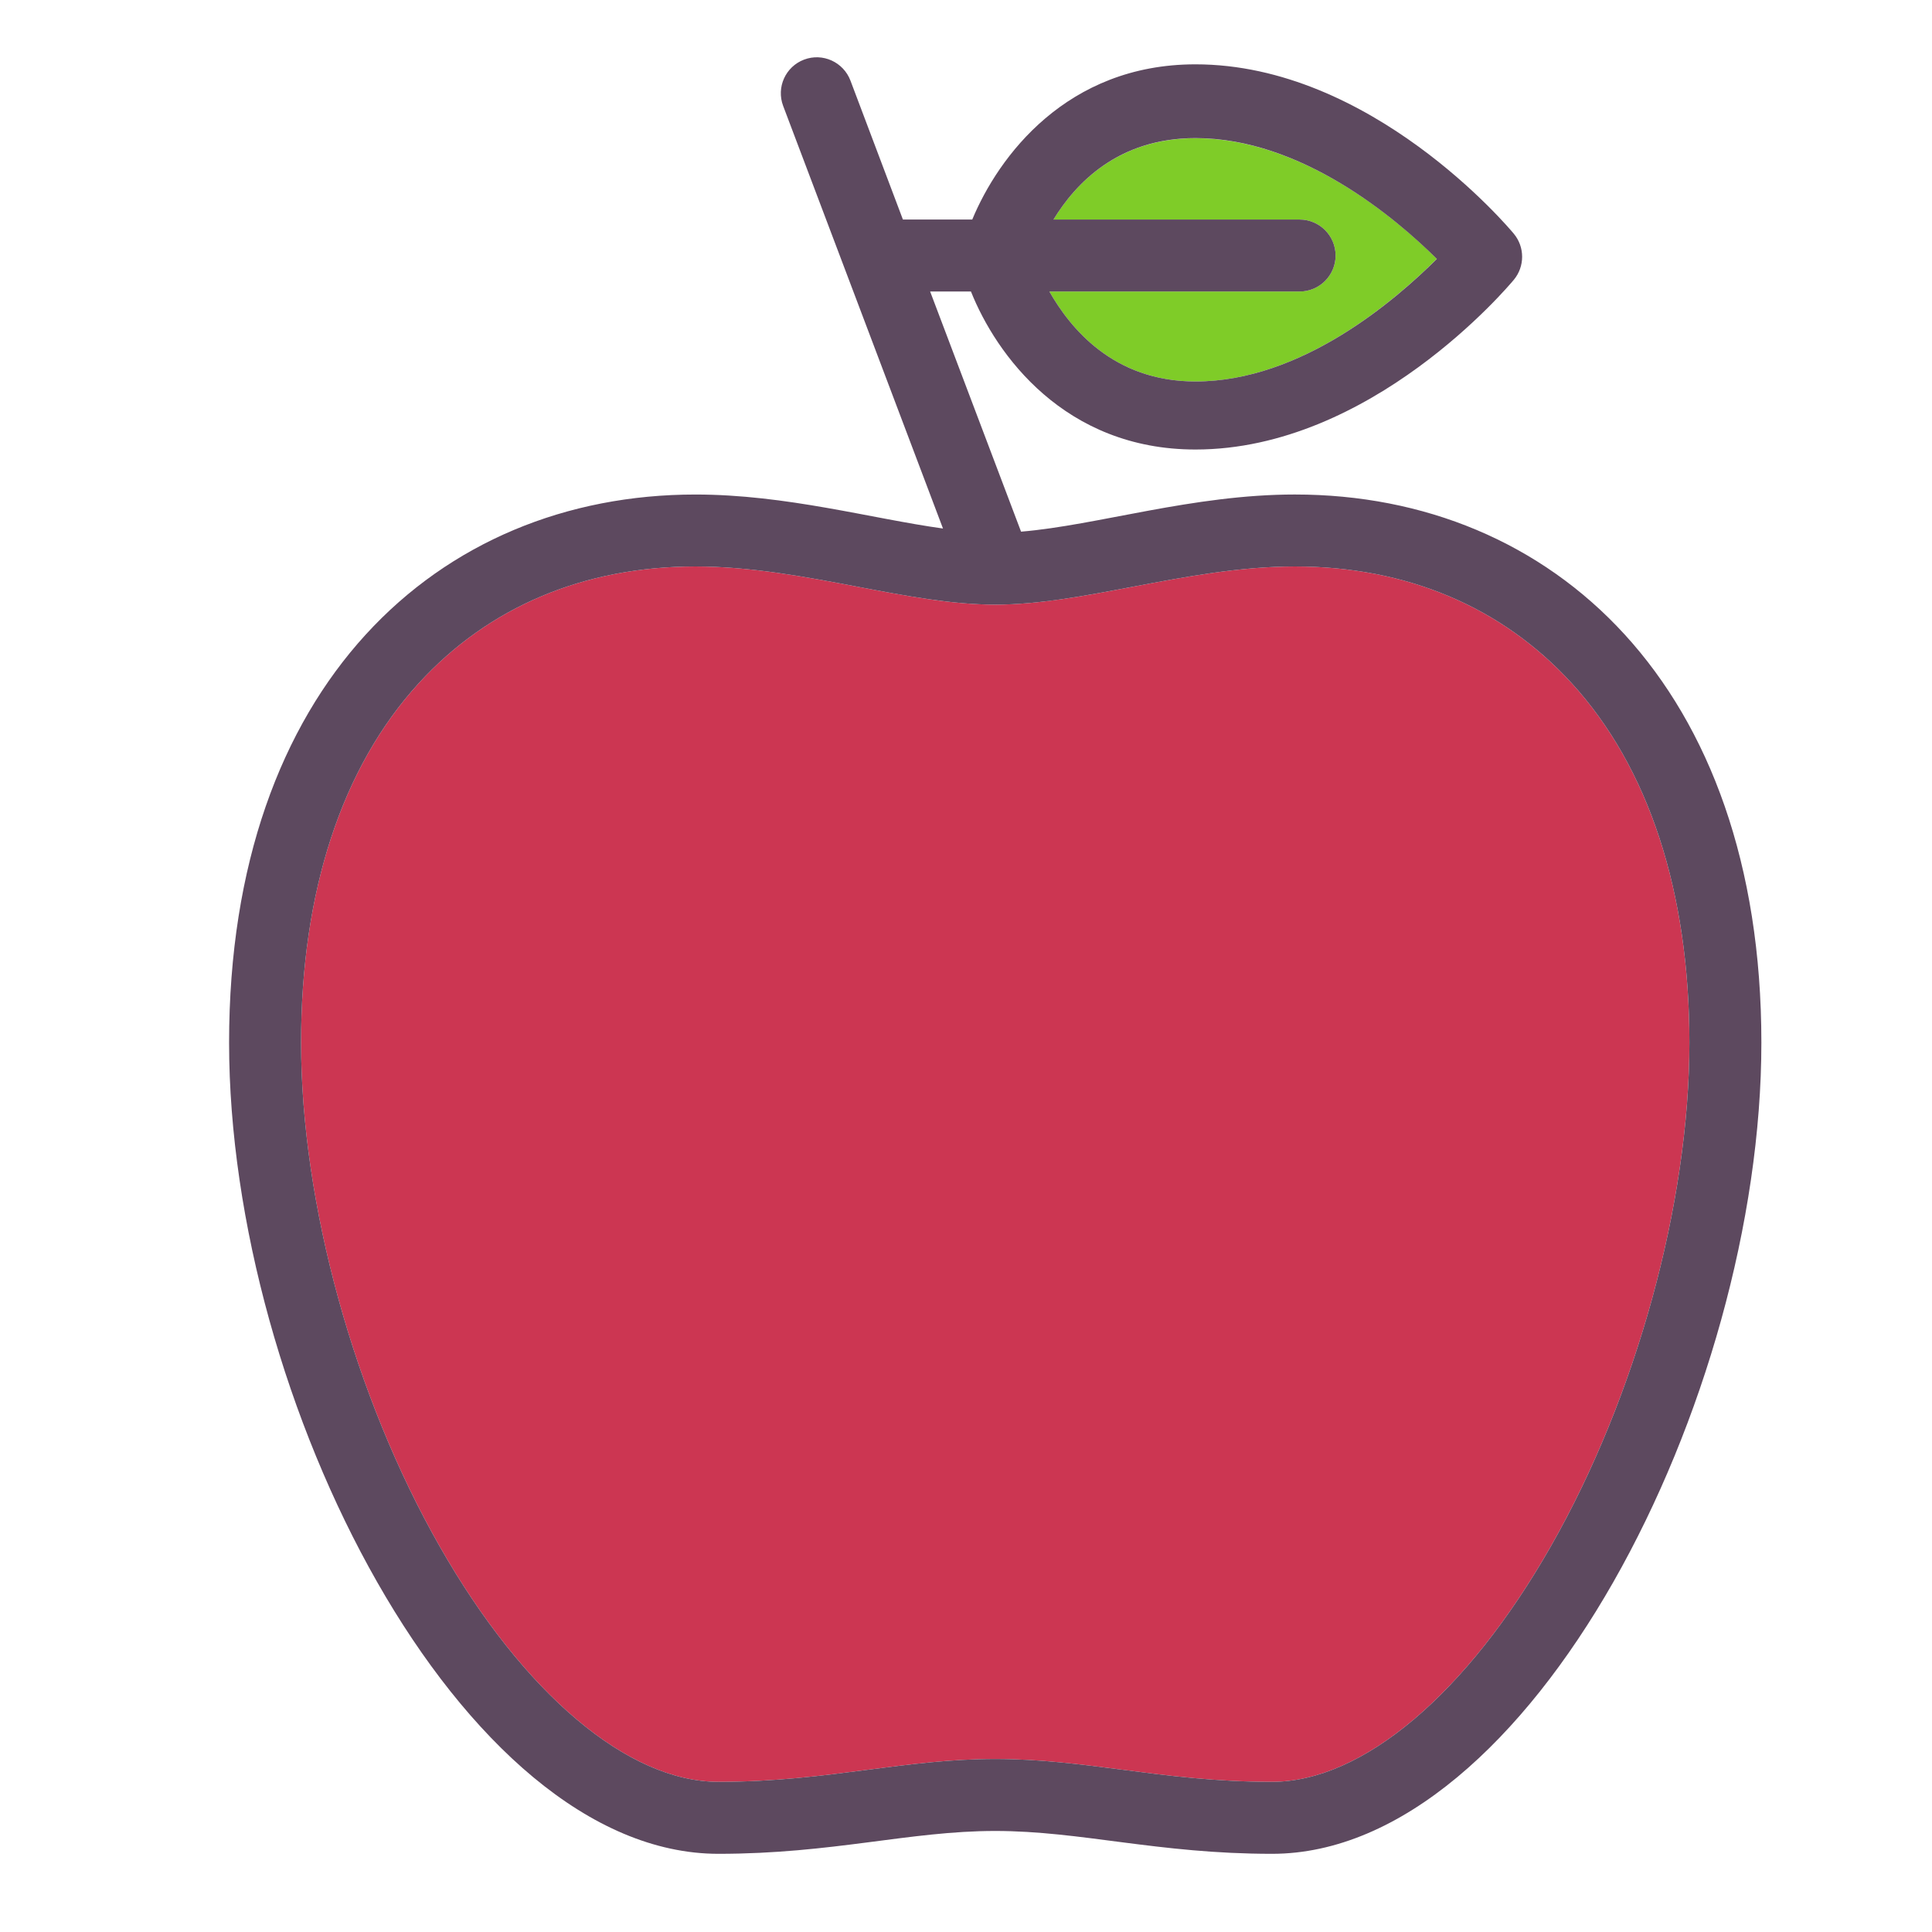 <?xml version="1.0" encoding="UTF-8" standalone="no"?>
<!-- Created with Inkscape (http://www.inkscape.org/) -->

<svg
   xmlns:dc="http://purl.org/dc/elements/1.1/"
   xmlns:cc="http://creativecommons.org/ns#"
   xmlns:rdf="http://www.w3.org/1999/02/22-rdf-syntax-ns#"
   xmlns:svg="http://www.w3.org/2000/svg"
   xmlns="http://www.w3.org/2000/svg"
   xmlns:sodipodi="http://sodipodi.sourceforge.net/DTD/sodipodi-0.dtd"
   xmlns:inkscape="http://www.inkscape.org/namespaces/inkscape"
   width="512mm"
   height="512mm"
   viewBox="0 0 512 512"
   version="1.1"
   id="svg573"
   inkscape:version="0.92.3 (2405546, 2018-03-11)"
   sodipodi:docname="tomato.svg">
  <defs
     id="defs567" />
  <sodipodi:namedview
     id="base"
     pagecolor="#ffffff"
     bordercolor="#666666"
     borderopacity="1.0"
     inkscape:pageopacity="0.0"
     inkscape:pageshadow="2"
     inkscape:zoom="0.35"
     inkscape:cx="400"
     inkscape:cy="902.85714"
     inkscape:document-units="mm"
     inkscape:current-layer="layer1"
     showgrid="false"
     inkscape:window-width="1853"
     inkscape:window-height="1025"
     inkscape:window-x="67"
     inkscape:window-y="27"
     inkscape:window-maximized="1" />
  <g
     inkscape:label="Capa 1"
     inkscape:groupmode="layer"
     id="layer1"
     transform="translate(0,215)">
    <g
       transform="matrix(2.384,0,0,-2.384,-1896.553,598.119)"
       id="g1191">
      <path
         d="m 940,308.668 h -27.816 c 2.283,-4 7.05,-10 16.24,-10 h 0.002 c 11.84,0 22.291,9.123 26.832,13.635 -4.553,4.51 -15.041,13.406 -26.834,13.406 -8.611,0 -13.34,-5.041 -15.781,-9.041 H 940 c 2.209,0 4,-1.791 4,-4 0,-2.209 -1.791,-4 -4,-4"
         style="fill:#7fcc28;fill-opacity:1;fill-rule:nonzero;stroke:none;stroke-width:0.1"
         id="path192"
         inkscape:connector-curvature="0" />
      <path
         d="m 983.332,225.178 c 0,16.763 -4.525,30.58 -13.09,39.955 -7.752,8.486 -18.385,12.971 -30.75,12.971 -6.152,0 -12.207,-1.149 -18.062,-2.26 -5.371,-1.02 -10.444,-1.983 -15.264,-1.983 -4.818,0 -9.893,0.963 -15.264,1.983 -5.855,1.111 -11.91,2.26 -18.062,2.26 -12.365,0 -22.998,-4.485 -30.75,-12.971 -8.565,-9.375 -13.09,-23.192 -13.09,-39.955 0,-17.869 5.906,-39.334 15.414,-56.014 9.336,-16.383 20.92,-26.164 30.984,-26.164 6.284,0 11.522,0.68 16.586,1.34 4.752,0.617 9.239,1.201 14.182,1.201 4.943,0 9.43,-0.584 14.182,-1.201 5.066,-0.66 10.302,-1.34 16.586,-1.34 10.064,0 21.648,9.781 30.986,26.164 9.506,16.68 15.412,38.145 15.412,56.014"
         style="fill:#cc3652;fill-opacity:1;fill-rule:nonzero;stroke:none;stroke-width:0.1"
         id="path194"
         inkscape:connector-curvature="0" />
      <path
         d="m 939.492,286.104 c -11.377,0 -21.961,-3.424 -30.455,-4.131 l -10.107,26.695 h 4.537 c 2.793,-7 10.404,-17.564 24.959,-17.564 19.498,0 34.75,18.097 35.388,18.867 1.231,1.482 1.231,3.636 0,5.119 -0.638,0.769 -15.89,18.834 -35.392,18.832 -14.315,0 -21.906,-10.254 -24.811,-17.254 h -7.707 l -5.83,15.441 c -0.781,2.067 -3.092,3.123 -5.156,2.338 -2.066,-0.781 -3.107,-3.084 -2.326,-5.15 l 17.767,-46.975 c -7.945,1.098 -17.42,3.78 -27.519,3.78 -28.631,0 -51.84,-21.227 -51.84,-60.924 0,-39.699 25.768,-90.178 54.398,-90.178 12.694,0 21.237,2.541 30.768,2.541 9.531,0 18.074,-2.541 30.768,-2.541 28.63,0 54.398,50.48 54.398,90.178 0,39.699 -23.209,60.926 -51.84,60.926 z M 940,316.668 h -27.357 c 2.441,4 7.17,9.053 15.781,9.053 11.793,0 22.281,-8.92 26.834,-13.43 -4.541,-4.512 -14.992,-13.623 -26.832,-13.623 h -0.002 c -9.19,0 -13.957,6 -16.24,10 H 940 c 2.209,0 4,1.791 4,4 0,2.209 -1.791,4 -4,4 z M 936.934,143 c -6.284,0 -11.52,0.68 -16.586,1.34 -4.752,0.617 -9.239,1.201 -14.182,1.201 -4.943,0 -9.43,-0.584 -14.182,-1.201 -5.064,-0.66 -10.302,-1.34 -16.586,-1.34 -10.064,0 -21.648,9.781 -30.984,26.164 -9.508,16.68 -15.414,38.145 -15.414,56.014 0,16.763 4.525,30.58 13.09,39.955 7.752,8.486 18.385,12.971 30.75,12.971 6.152,0 12.207,-1.149 18.062,-2.26 5.371,-1.02 10.446,-1.983 15.264,-1.983 4.82,0 9.893,0.963 15.264,1.983 5.855,1.111 11.91,2.26 18.062,2.26 12.365,0 22.998,-4.485 30.75,-12.971 8.565,-9.375 13.09,-23.192 13.09,-39.955 0,-17.869 -5.906,-39.334 -15.412,-56.014 C 958.582,152.781 946.998,143 936.934,143"
         style="fill:#5d495f;fill-opacity:1;fill-rule:nonzero;stroke:none;stroke-width:0.1"
         id="path196"
         inkscape:connector-curvature="0" />
    </g>
  </g>
</svg>
